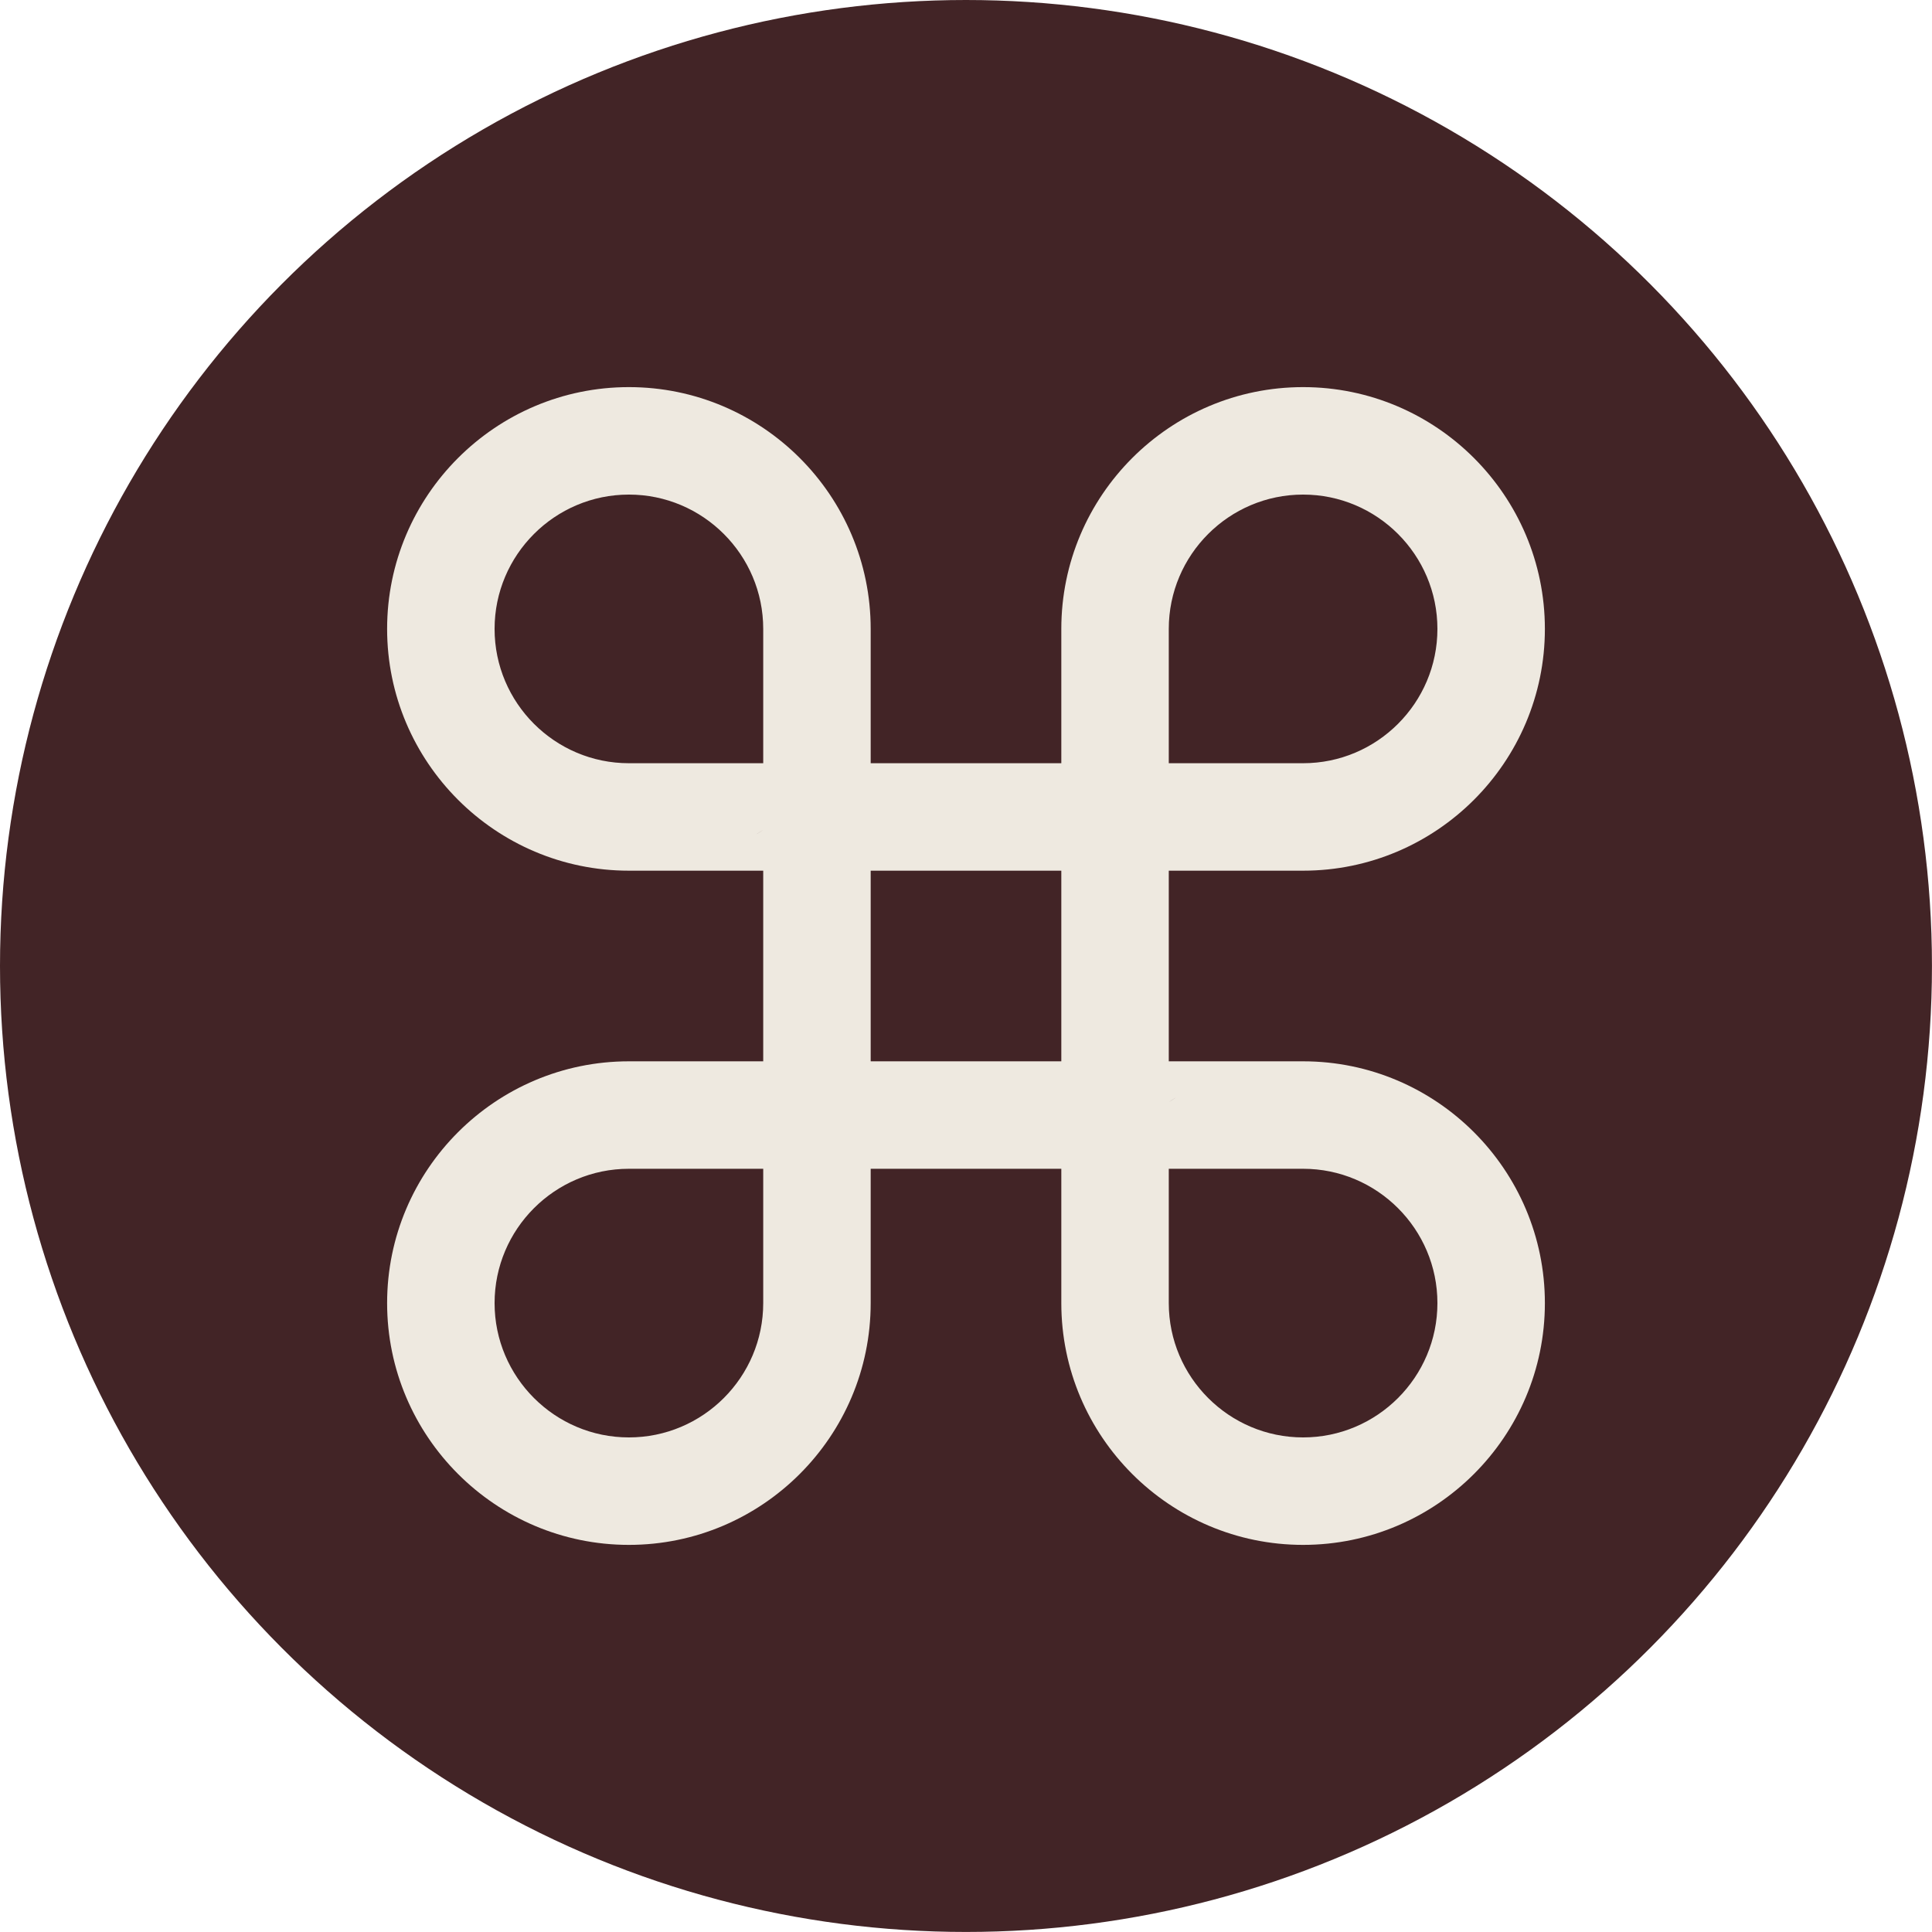 <?xml version="1.0" encoding="UTF-8"?>
<svg id="Layer_1" data-name="Layer 1" xmlns="http://www.w3.org/2000/svg" viewBox="0 0 468.33 468.33">
  <defs>
    <style>
      .cls-1 {
        fill: #422426;
      }

      .cls-2 {
        fill: #eee9e0;
      }
    </style>
  </defs>
  <circle class="cls-1" cx="234.16" cy="234.16" r="234.16"/>
  <path class="cls-2" d="M315.88,257.27h-32.56v-46.21h32.56c32.32,0,58.61-26.3,58.61-58.61s-26.3-58.61-58.61-58.61-58.61,26.3-58.61,58.61v32.56h-46.21v-32.56c0-32.32-26.3-58.61-58.61-58.61s-58.61,26.3-58.61,58.61,26.3,58.61,58.61,58.61h32.56v46.21h-32.56c-32.32,0-58.61,26.3-58.61,58.61s26.3,58.61,58.61,58.61,58.61-26.3,58.61-58.61v-32.56h46.21v32.56c0,32.32,26.3,58.61,58.61,58.61s58.61-26.3,58.61-58.61-26.3-58.61-58.61-58.61ZM283.32,152.45c0-17.95,14.61-32.56,32.56-32.56s32.56,14.61,32.56,32.56-14.61,32.56-32.56,32.56h-32.56v-32.56ZM185.01,315.88c0,17.95-14.61,32.56-32.56,32.56s-32.56-14.61-32.56-32.56,14.61-32.56,32.56-32.56h32.56v32.56ZM285.06,266.05c-.59.37-1.17.74-1.74,1.12h0c.57-.39,1.15-.76,1.74-1.12ZM267.17,185.01h0c-.38-.57-.76-1.15-1.12-1.74.37.59.74,1.17,1.12,1.74ZM119.89,152.45c0-17.95,14.61-32.56,32.56-32.56s32.56,14.61,32.56,32.56v32.56h-32.56c-17.95,0-32.56-14.61-32.56-32.56ZM183.27,202.28c.59-.37,1.17-.74,1.74-1.12h0c-.57.39-1.15.76-1.74,1.12ZM201.15,283.32h0c.38.57.76,1.15,1.12,1.74-.37-.59-.74-1.17-1.12-1.74ZM257.27,257.27h-46.21v-46.21h46.21v46.21ZM315.88,348.44c-17.95,0-32.56-14.61-32.56-32.56v-32.56h32.56c17.95,0,32.56,14.61,32.56,32.56s-14.61,32.56-32.56,32.56Z"/>
</svg>
